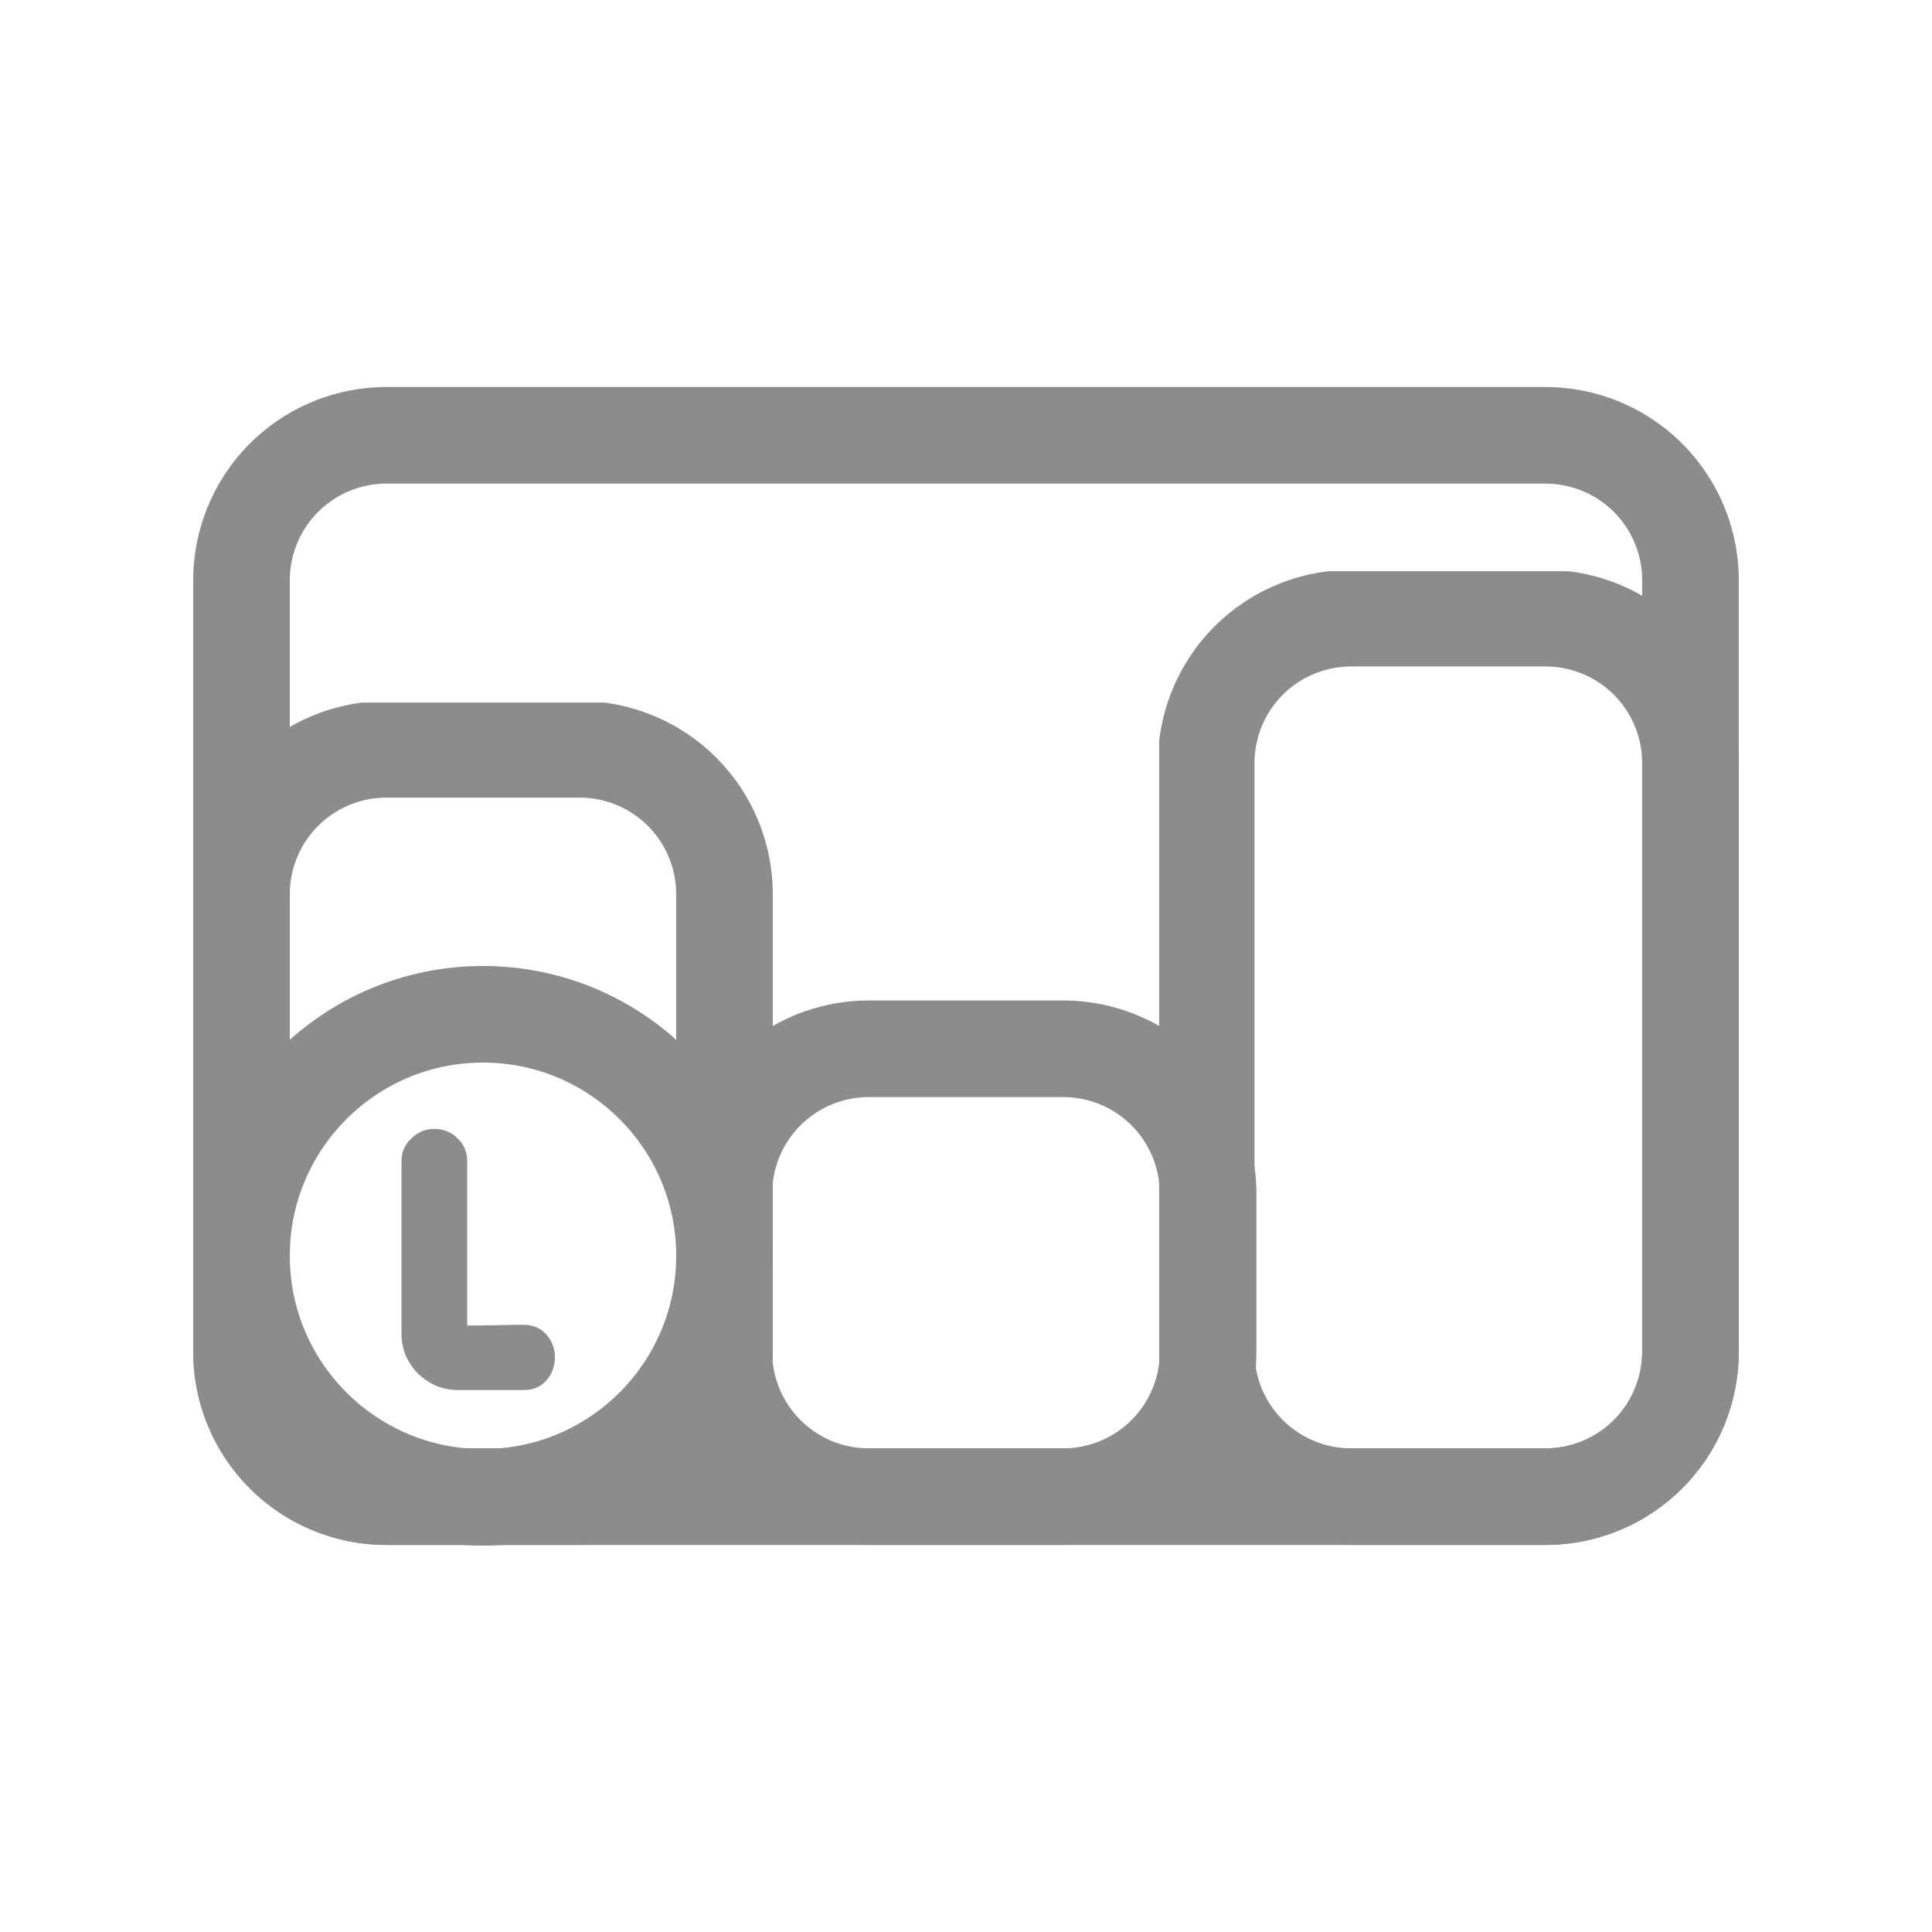<svg xmlns="http://www.w3.org/2000/svg" xmlns:xlink="http://www.w3.org/1999/xlink" width="500" zoomAndPan="magnify" viewBox="0 0 375 375" height="500" preserveAspectRatio="xMidYMid meet" version="1.0"><defs><g/><clipPath id="54c337f5e6"><path d="M 37.504 136.371 L 149.996 136.371 L 149.996 299.871 L 37.504 299.871 Z M 37.504 136.371 " clip-rule="nonzero"/></clipPath><clipPath id="008594b488"><path d="M 112.5 299.871 L 75 299.871 C 65.055 299.871 55.52 295.922 48.484 288.891 C 41.453 281.855 37.504 272.32 37.504 262.375 L 37.504 173.566 C 37.504 163.621 41.453 154.082 48.484 147.051 C 55.52 140.02 65.055 136.066 75 136.066 L 112.5 136.066 C 122.445 136.066 131.98 140.02 139.016 147.051 C 146.047 154.082 149.996 163.621 149.996 173.566 L 149.996 262.375 C 149.996 272.32 146.047 281.855 139.016 288.891 C 131.98 295.922 122.445 299.871 112.5 299.871 Z M 112.5 299.871 " clip-rule="nonzero"/></clipPath><clipPath id="286fcbbb17"><path d="M 37.496 75.121 L 337.496 75.121 L 337.496 300 L 37.496 300 Z M 37.496 75.121 " clip-rule="nonzero"/></clipPath><clipPath id="74707d4869"><path d="M 337.496 112.621 L 337.496 262.379 C 337.496 272.324 333.543 281.859 326.512 288.895 C 319.48 295.926 309.941 299.875 299.996 299.875 L 75 299.875 C 65.055 299.875 55.516 295.926 48.484 288.895 C 41.453 281.859 37.5 272.324 37.5 262.379 L 37.5 112.621 C 37.5 102.676 41.453 93.141 48.484 86.105 C 55.516 79.074 65.055 75.121 75 75.121 L 299.996 75.121 C 309.941 75.121 319.48 79.074 326.512 86.105 C 333.543 93.141 337.496 102.676 337.496 112.621 Z M 337.496 112.621 " clip-rule="nonzero"/></clipPath><clipPath id="4d2dfd276f"><path d="M 37.5 187.5 L 150 187.5 L 150 300 L 37.5 300 Z M 37.5 187.5 " clip-rule="nonzero"/></clipPath><clipPath id="321e6f97cd"><path d="M 93.75 187.5 C 62.684 187.5 37.5 212.684 37.5 243.75 C 37.5 274.816 62.684 300 93.75 300 C 124.816 300 150 274.816 150 243.75 C 150 212.684 124.816 187.5 93.75 187.5 Z M 93.75 187.5 " clip-rule="nonzero"/></clipPath><clipPath id="7c4866713a"><path d="M 224.992 110.871 L 337.492 110.871 L 337.492 299.871 L 224.992 299.871 Z M 224.992 110.871 " clip-rule="nonzero"/></clipPath><clipPath id="d25ad0a55a"><path d="M 299.996 299.871 L 262.246 299.871 C 252.301 299.871 242.762 295.918 235.73 288.887 C 228.699 281.855 224.746 272.316 224.746 262.371 L 224.746 148.109 C 224.746 138.164 228.699 128.629 235.73 121.594 C 242.762 114.562 252.301 110.613 262.246 110.613 L 299.996 110.613 C 309.941 110.613 319.48 114.562 326.512 121.594 C 333.543 128.629 337.492 138.164 337.492 148.109 L 337.492 262.371 C 337.492 272.316 333.543 281.855 326.512 288.887 C 319.48 295.918 309.941 299.871 299.996 299.871 Z M 299.996 299.871 " clip-rule="nonzero"/></clipPath><clipPath id="6842739b8d"><path d="M 131.371 194.121 L 243.867 194.121 L 243.867 299.871 L 131.371 299.871 Z M 131.371 194.121 " clip-rule="nonzero"/></clipPath><clipPath id="4a818e6f7b"><path d="M 206.371 299.871 L 168.621 299.871 C 158.676 299.871 149.141 295.922 142.109 288.891 C 135.074 281.855 131.125 272.32 131.125 262.375 L 131.125 231.688 C 131.125 221.746 135.074 212.207 142.109 205.176 C 149.141 198.141 158.676 194.191 168.621 194.191 L 206.371 194.191 C 216.316 194.191 225.855 198.141 232.887 205.176 C 239.918 212.207 243.867 221.746 243.867 231.688 L 243.867 262.375 C 243.867 272.32 239.918 281.855 232.887 288.891 C 225.855 295.922 216.316 299.871 206.371 299.871 Z M 206.371 299.871 " clip-rule="nonzero"/></clipPath></defs><g clip-path="url(#54c337f5e6)"><g clip-path="url(#008594b488)"><path stroke-linecap="butt" transform="matrix(-0.75, 0, 0, -0.75, 149.998, 299.872)" fill="none" stroke-linejoin="miter" d="M 49.997 0.002 L 99.997 0.002 C 113.257 0.002 125.971 5.267 135.351 14.642 C 144.726 24.023 149.992 36.736 149.992 49.997 L 149.992 168.408 C 149.992 181.668 144.726 194.387 135.351 203.762 C 125.971 213.137 113.257 218.408 99.997 218.408 L 49.997 218.408 C 36.737 218.408 24.023 213.137 14.643 203.762 C 5.268 194.387 0.002 181.668 0.002 168.408 L 0.002 49.997 C 0.002 36.736 5.268 24.023 14.643 14.642 C 24.023 5.267 36.737 0.002 49.997 0.002 Z M 49.997 0.002 " stroke="#8c8c8c" stroke-width="50" stroke-opacity="1" stroke-miterlimit="4"/></g></g><g clip-path="url(#286fcbbb17)"><g clip-path="url(#74707d4869)"><path stroke-linecap="butt" transform="matrix(0, 0.75, -0.75, 0, 337.495, 75.123)" fill="none" stroke-linejoin="miter" d="M 49.997 -0.001 L 249.675 -0.001 C 262.935 -0.001 275.648 5.27 285.029 14.645 C 294.404 24.02 299.669 36.738 299.669 49.999 L 299.669 349.994 C 299.669 363.254 294.404 375.973 285.029 385.348 C 275.648 394.723 262.935 399.994 249.675 399.994 L 49.997 399.994 C 36.737 399.994 24.023 394.723 14.643 385.348 C 5.268 375.973 -0.003 363.254 -0.003 349.994 L -0.003 49.999 C -0.003 36.738 5.268 24.02 14.643 14.645 C 24.023 5.27 36.737 -0.001 49.997 -0.001 Z M 49.997 -0.001 " stroke="#8c8c8c" stroke-width="50" stroke-opacity="1" stroke-miterlimit="4"/></g></g><g clip-path="url(#4d2dfd276f)"><g clip-path="url(#321e6f97cd)"><path stroke-linecap="butt" transform="matrix(0.75, 0, 0, 0.75, 37.5, 187.5)" fill="none" stroke-linejoin="miter" d="M 75 0 C 33.578 0 -0 33.578 -0 75 C -0 116.422 33.578 150 75 150 C 116.422 150 150 116.422 150 75 C 150 33.578 116.422 0 75 0 Z M 75 0 " stroke="#8c8c8c" stroke-width="50" stroke-opacity="1" stroke-miterlimit="4"/></g></g><g fill="#8c8c8c" fill-opacity="1"><g transform="translate(77.931, 269.811)"><g><path d="M 10.938 0 C 8.969 0 7.145 -0.488 5.469 -1.469 C 3.789 -2.457 2.457 -3.781 1.469 -5.438 C 0.488 -7.094 0 -8.906 0 -10.875 L 0 -44.5 C 0 -46.176 0.633 -47.625 1.906 -48.844 C 3.176 -50.07 4.656 -50.688 6.344 -50.688 C 8.164 -50.688 9.688 -50.07 10.906 -48.844 C 12.133 -47.625 12.75 -46.176 12.75 -44.5 L 12.75 -12.531 C 14.332 -12.531 15.504 -12.539 16.266 -12.562 C 17.035 -12.582 17.672 -12.594 18.172 -12.594 C 18.68 -12.594 19.305 -12.602 20.047 -12.625 C 20.797 -12.656 21.961 -12.672 23.547 -12.672 C 25.172 -12.672 26.488 -12.238 27.5 -11.375 C 28.508 -10.508 29.18 -9.453 29.516 -8.203 C 29.859 -6.961 29.859 -5.719 29.516 -4.469 C 29.18 -3.219 28.52 -2.16 27.531 -1.297 C 26.551 -0.43 25.223 0 23.547 0 Z M 10.938 0 "/></g></g></g><g clip-path="url(#7c4866713a)"><g clip-path="url(#d25ad0a55a)"><path stroke-linecap="butt" transform="matrix(-0.75, 0, 0, -0.75, 337.494, 299.869)" fill="none" stroke-linejoin="miter" d="M 49.997 -0.003 L 100.33 -0.003 C 113.591 -0.003 126.31 5.268 135.685 14.643 C 145.06 24.018 150.33 36.737 150.33 49.997 L 150.33 202.346 C 150.33 215.607 145.06 228.32 135.685 237.701 C 126.31 247.076 113.591 252.341 100.33 252.341 L 49.997 252.341 C 36.737 252.341 24.018 247.076 14.643 237.701 C 5.268 228.32 0.002 215.607 0.002 202.346 L 0.002 49.997 C 0.002 36.737 5.268 24.018 14.643 14.643 C 24.018 5.268 36.737 -0.003 49.997 -0.003 Z M 49.997 -0.003 " stroke="#8c8c8c" stroke-width="50" stroke-opacity="1" stroke-miterlimit="4"/></g></g><g clip-path="url(#6842739b8d)"><g clip-path="url(#4a818e6f7b)"><path stroke-linecap="butt" transform="matrix(-0.75, 0, 0, -0.75, 243.869, 299.872)" fill="none" stroke-linejoin="miter" d="M 49.997 0.001 L 100.331 0.001 C 113.591 0.001 126.305 5.266 135.68 14.641 C 145.06 24.022 150.326 36.735 150.326 49.996 L 150.326 90.912 C 150.326 104.167 145.06 116.886 135.68 126.261 C 126.305 135.641 113.591 140.907 100.331 140.907 L 49.997 140.907 C 36.737 140.907 24.018 135.641 14.643 126.261 C 5.268 116.886 0.003 104.167 0.003 90.912 L 0.003 49.996 C 0.003 36.735 5.268 24.022 14.643 14.641 C 24.018 5.266 36.737 0.001 49.997 0.001 Z M 49.997 0.001 " stroke="#8c8c8c" stroke-width="50" stroke-opacity="1" stroke-miterlimit="4"/></g></g></svg>